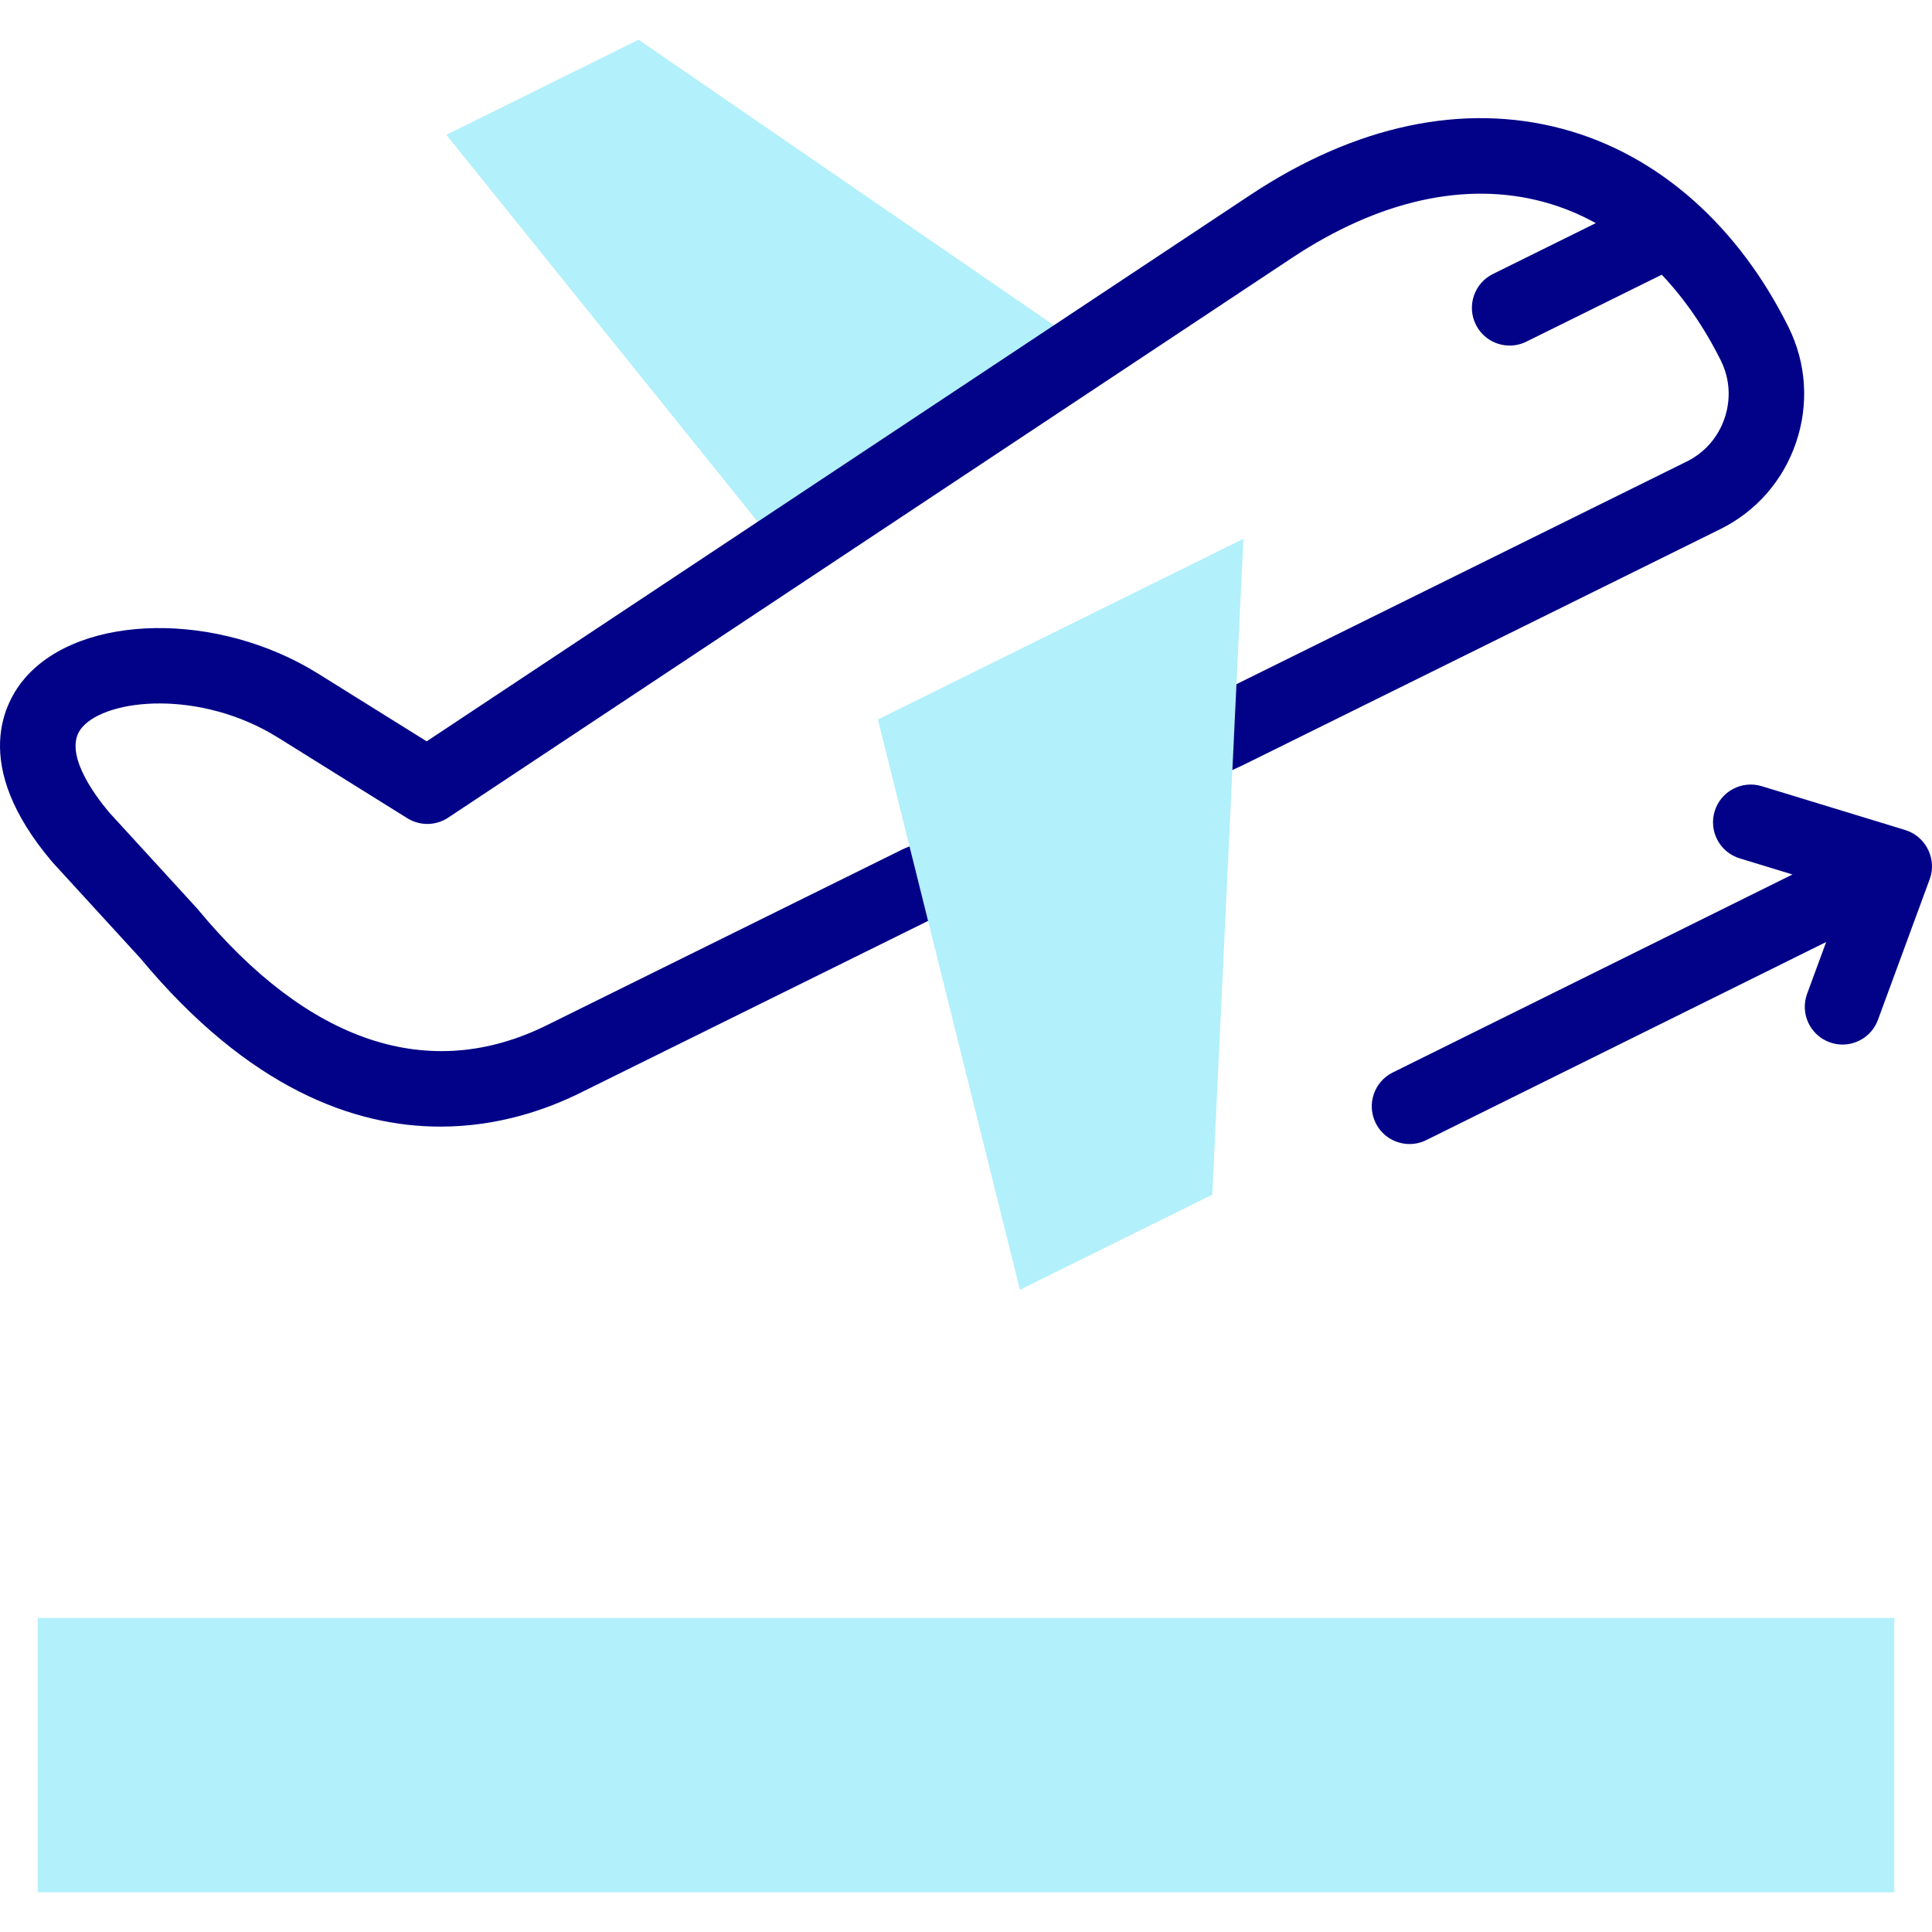 <svg id="Capa_1" enable-background="new 0 0 512 512" height="512" viewBox="0 0 512 512" width="512" xmlns="http://www.w3.org/2000/svg"><g><g><path clip-rule="evenodd" d="m118.289 35.729 88.815 110.369 81.076-53.799-118.949-81.772z" fill="#b2f0fb" fill-rule="evenodd"/></g><path d="m511.72 231.917c1.247-5.083-1.785-10.411-6.787-11.942l-38.043-11.625c-5.284-1.617-10.873 1.359-12.486 6.642-1.614 5.282 1.359 10.872 6.641 12.486l13.975 4.27-105.923 52.471c-4.949 2.451-6.974 8.452-4.522 13.4 1.745 3.524 5.287 5.564 8.969 5.564 1.491 0 3.005-.335 4.431-1.041l105.979-52.499-5.05 13.721c-1.907 5.184.748 10.932 5.931 12.839 1.14.419 2.306.618 3.453.618 4.072-.001 7.898-2.506 9.386-6.549l13.72-37.28c.129-.346.238-.715.326-1.075z" fill="#020288"/><path d="m473.973 86.69c-6.62-13.326-15.117-24.6-25.02-33.428-.065-.058-.128-.119-.194-.175-10.224-9.063-21.94-15.524-34.645-18.929-26.285-7.045-54.932-.97-82.843 17.562l-218.195 144.743-28.785-17.95c-26.529-16.545-62.819-16.002-77.66 1.167-5.176 5.987-14.838 22.716 7.161 48.687.083.098.167.193.254.288l23.137 25.277c28.767 34.632 56.77 44.635 79.532 44.635 15.073 0 27.849-4.39 37.017-8.923l94.173-46.558c4.951-2.447 10.54-12.136 8.092-17.087s-12.004-3.293-16.955-.842l-94.174 46.558c-31.082 15.369-63.049 4.74-92.443-30.736-.105-.127-.213-.251-.324-.372l-23.167-25.309c-4.053-4.812-12.554-16.314-7.174-22.538 6.712-7.763 31.481-10.04 51.945 2.725l34.244 21.355c3.325 2.072 7.554 2.015 10.82-.152l223.56-148.303c22.995-15.268 46.028-20.423 66.607-14.908 4.843 1.297 9.514 3.197 13.969 5.653l-27.267 13.484c-4.951 2.448-6.98 8.447-4.531 13.397 1.744 3.527 5.288 5.57 8.972 5.57 1.488 0 3.001-.334 4.425-1.038l35.878-17.742c6.027 6.362 11.319 14.01 15.674 22.777 2.354 4.752 2.704 10.164.987 15.237-1.715 5.068-5.277 9.149-10.037 11.497l-124.307 61.464c-4.951 2.447-18.645 19.183-16.197 24.134 2.448 4.95 20.112-3.755 25.062-6.205l124.298-61.459c9.548-4.708 16.696-12.883 20.126-23.018 3.431-10.141 2.718-20.983-2.015-30.538z" fill="#020288"/><g><path clip-rule="evenodd" d="m232.646 190.675 10.829 43.446 26.817 107.682 50.971-25.202 5.868-123.861 2.381-49.951z" fill="#b2f0fb" fill-rule="evenodd"/></g><g><path clip-rule="evenodd" d="m9.999 428.78h492.011v72.693h-492.011z" fill="#b2f0fb" fill-rule="evenodd"/></g></g></svg>